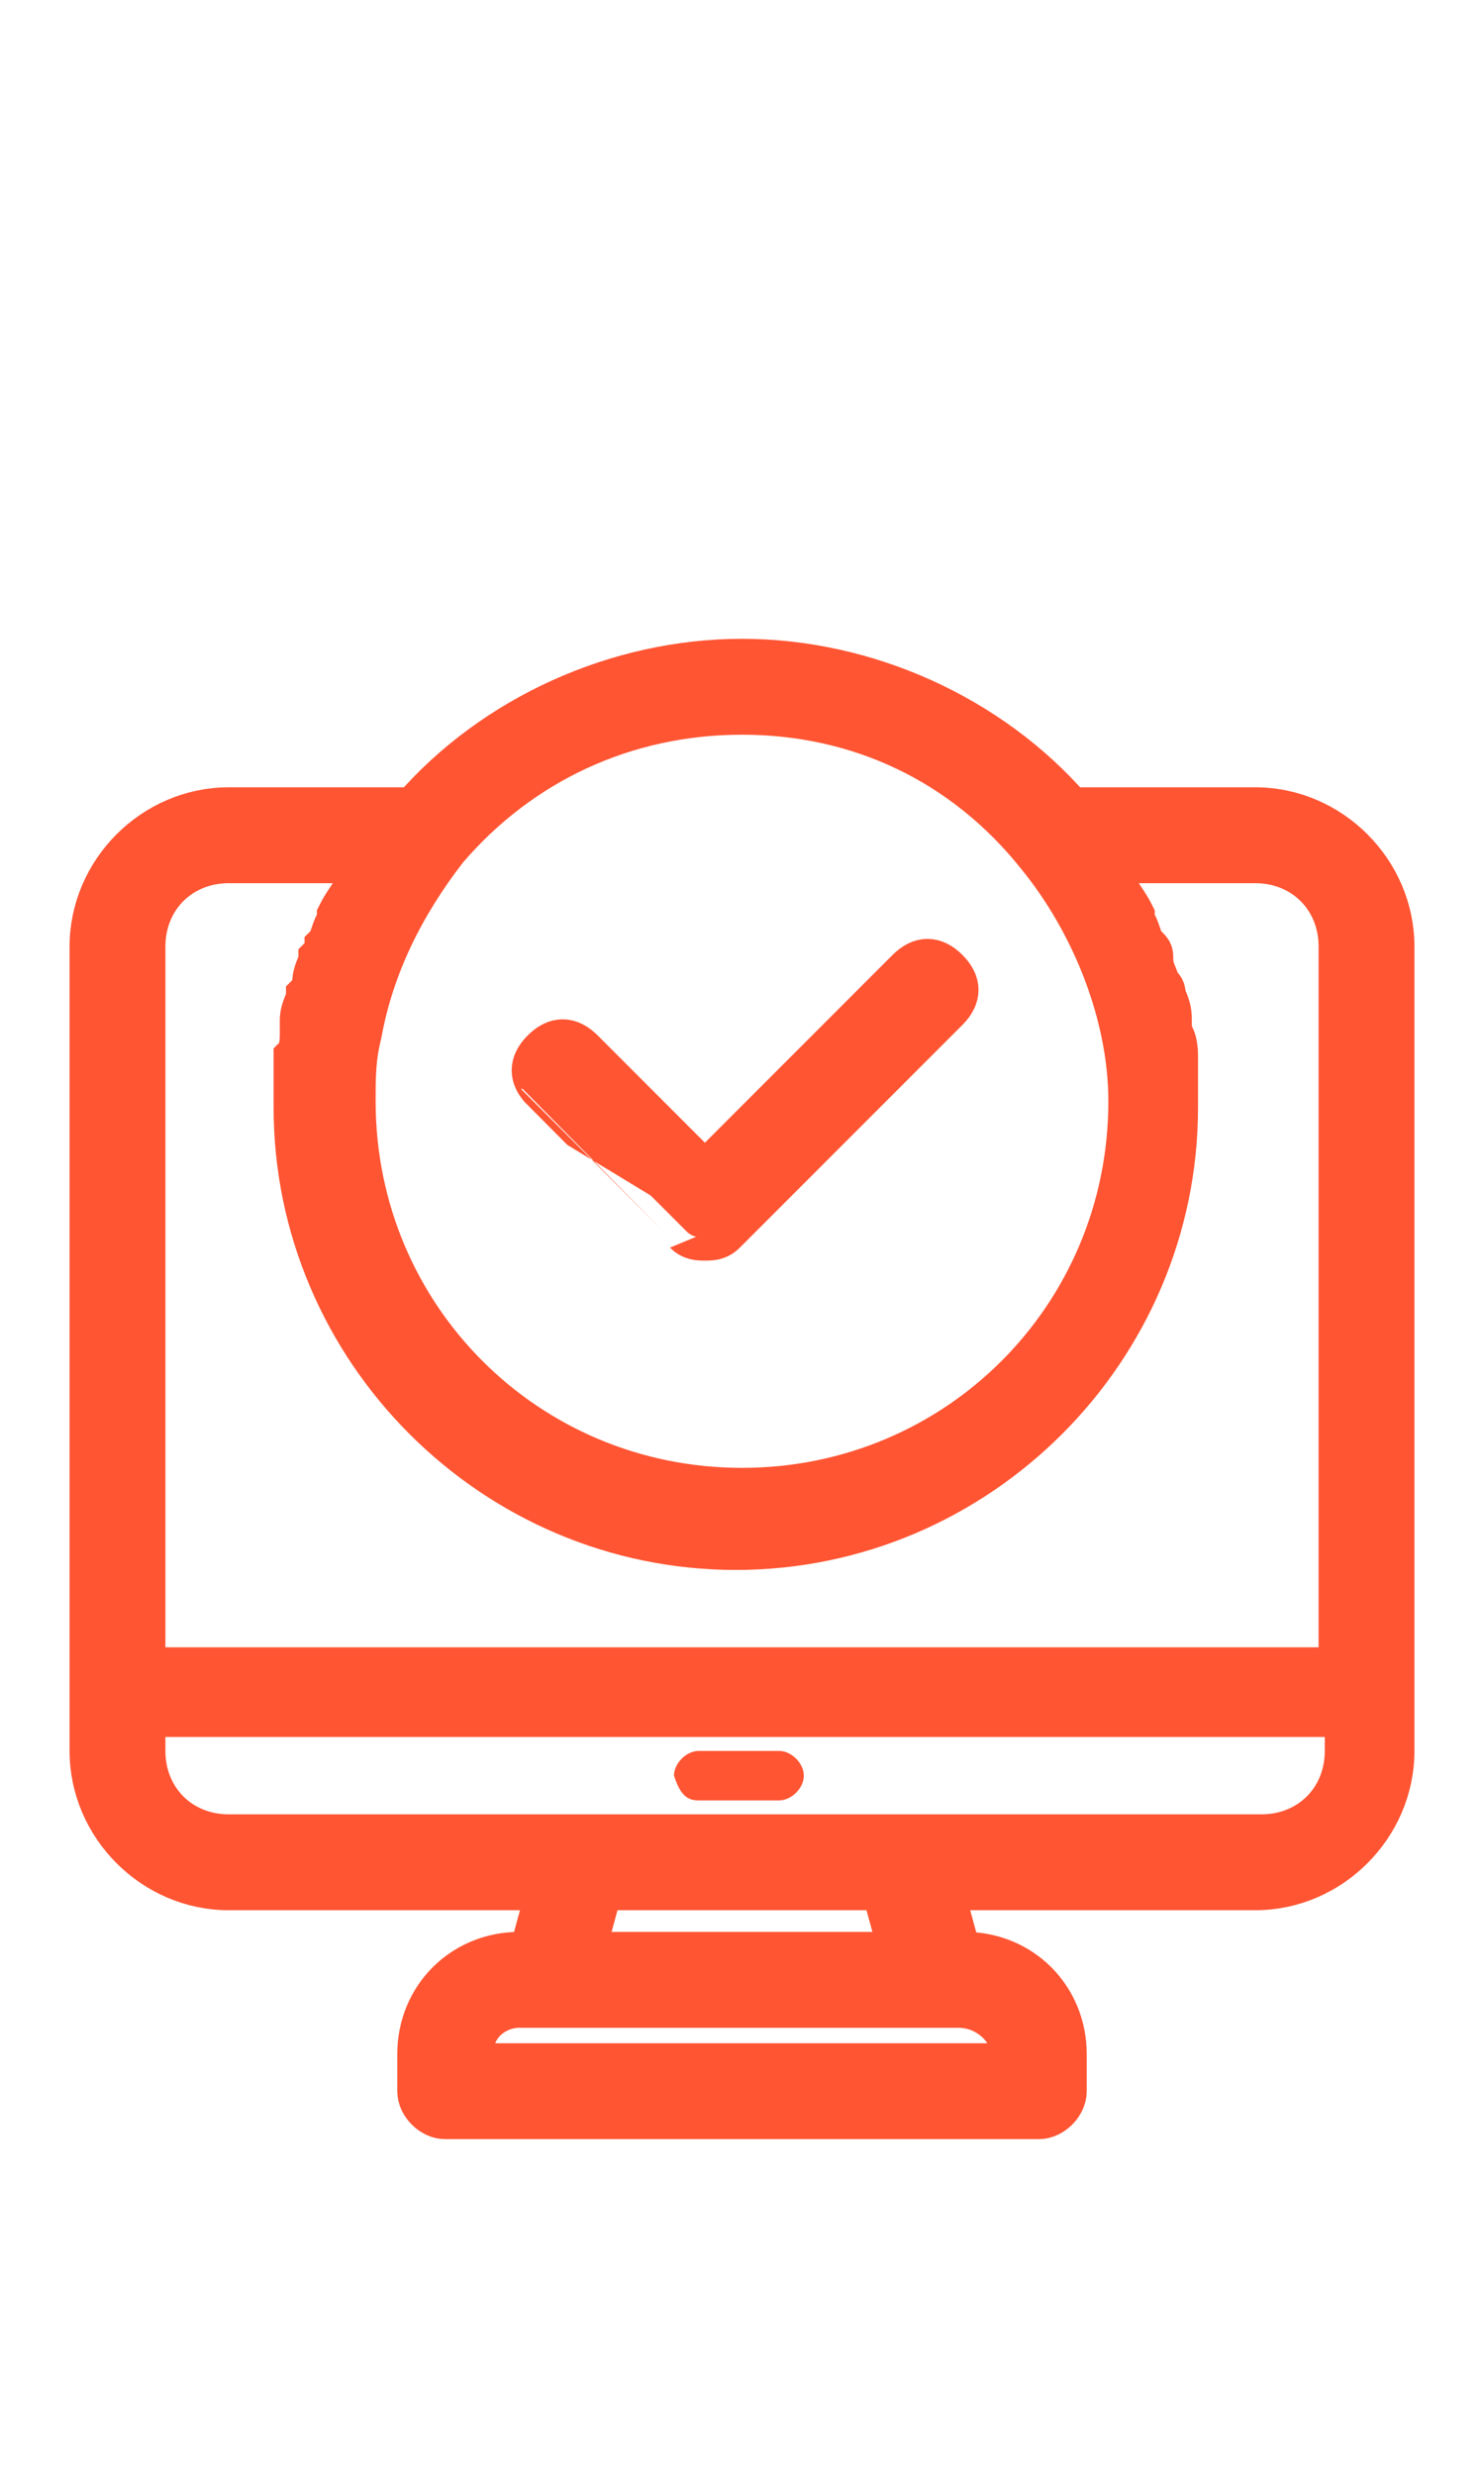 <?xml version="1.0" encoding="utf-8"?>
<!-- Generator: Adobe Illustrator 27.4.0, SVG Export Plug-In . SVG Version: 6.00 Build 0)  -->
<svg version="1.1" id="Layer_1" xmlns="http://www.w3.org/2000/svg" xmlns:xlink="http://www.w3.org/1999/xlink" x="0px" y="0px"
	 viewBox="0 0 24 40" style="enable-background:new 0 0 24 40;" xml:space="preserve">
<style type="text/css">
	.st0{fill:#FF5533;stroke:#FF5533;stroke-width:0.75;stroke-miterlimit:10;}
	.st1{fill:#FF5533;}
</style>
<g>
	<path class="st0" d="M20.3,30.5c1.2,0,2.2-1,2.2-2.2v-13c0-1.2-1-2.2-2.2-2.2h-3C16,11.6,14,10.7,12,10.7s-4,0.9-5.3,2.4h-3
		c-1.2,0-2.2,1-2.2,2.2v13c0,1.2,1,2.2,2.2,2.2h5.2l-0.3,1.1H8.4c-0.9,0-1.6,0.7-1.6,1.6v0.6c0,0.2,0.2,0.4,0.4,0.4h9.6
		c0.2,0,0.4-0.2,0.4-0.4v-0.6c0-0.9-0.7-1.6-1.6-1.6h-0.1l-0.3-1.1L20.3,30.5L20.3,30.5z M12,11.5c1.9,0,3.6,0.8,4.8,2.3
		c0.9,1.1,1.5,2.6,1.5,4c0,3.5-2.8,6.3-6.3,6.3s-6.3-2.8-6.3-6.3c0-0.4,0-0.7,0.1-1.1c0.2-1.1,0.7-2.1,1.4-3
		C8.4,12.3,10.1,11.5,12,11.5z M3.7,13.9h2.4C6,14,6,14.1,5.9,14.2c0,0.1-0.1,0.1-0.1,0.1c-0.1,0.2-0.2,0.3-0.3,0.5c0,0,0,0.1,0,0.1
		c-0.1,0.1-0.1,0.3-0.2,0.4c0,0.1,0,0.1-0.1,0.2c0,0.1-0.1,0.2-0.1,0.4c0,0.1,0,0.1-0.1,0.2c0,0.1-0.1,0.2-0.1,0.4
		c0,0.1,0,0.1,0,0.2c0,0.1,0,0.3-0.1,0.4c0,0.1,0,0.1,0,0.2c0,0.2,0,0.4,0,0.6c0,3.9,3.2,7.1,7.1,7.1s7.1-3.2,7.1-7.1
		c0-0.2,0-0.4,0-0.6c0-0.1,0-0.1,0-0.2c0-0.1,0-0.3-0.1-0.4c0-0.1,0-0.1,0-0.2c0-0.1,0-0.2-0.1-0.4c0-0.1,0-0.1-0.1-0.2
		c0-0.1-0.1-0.2-0.1-0.4c0-0.1,0-0.1-0.1-0.2c-0.1-0.1-0.1-0.3-0.2-0.4c0,0,0-0.1,0-0.1c-0.1-0.2-0.2-0.3-0.3-0.5
		c0-0.1-0.1-0.1-0.1-0.2C18,14.1,18,14,17.9,13.9h2.4c0.8,0,1.4,0.6,1.4,1.4V27H2.3V15.3C2.3,14.5,2.9,13.9,3.7,13.9z M2.3,28.3
		v-0.6h19.5v0.6c0,0.8-0.6,1.4-1.4,1.4h-5.8c0,0,0,0,0,0H9.4c0,0,0,0,0,0H3.7C2.9,29.7,2.3,29.1,2.3,28.3L2.3,28.3z M16.4,33.2v0.2
		H7.6v-0.2c0-0.5,0.4-0.8,0.8-0.8h7.1C16,32.4,16.4,32.8,16.4,33.2L16.4,33.2z M14.6,31.6H9.4l0.3-1.1h4.6L14.6,31.6L14.6,31.6z"/>
	<path class="st1" d="M11.3,29.1h1.3c0.2,0,0.4-0.2,0.4-0.4c0-0.2-0.2-0.4-0.4-0.4h-1.3c-0.2,0-0.4,0.2-0.4,0.4
		C11,29,11.1,29.1,11.3,29.1z"/>
	<path class="st0" d="M11.1,19.9c0.1,0.1,0.2,0.1,0.3,0.1s0.2,0,0.3-0.1l3.6-3.6c0.2-0.2,0.2-0.4,0-0.6c-0.2-0.2-0.4-0.2-0.6,0
		l-3.3,3.3l-2-2c-0.2-0.2-0.4-0.2-0.6,0c-0.2,0.2-0.2,0.4,0,0.6C8.8,17.6,11.1,19.9,11.1,19.9z"/>
</g>
</svg>

